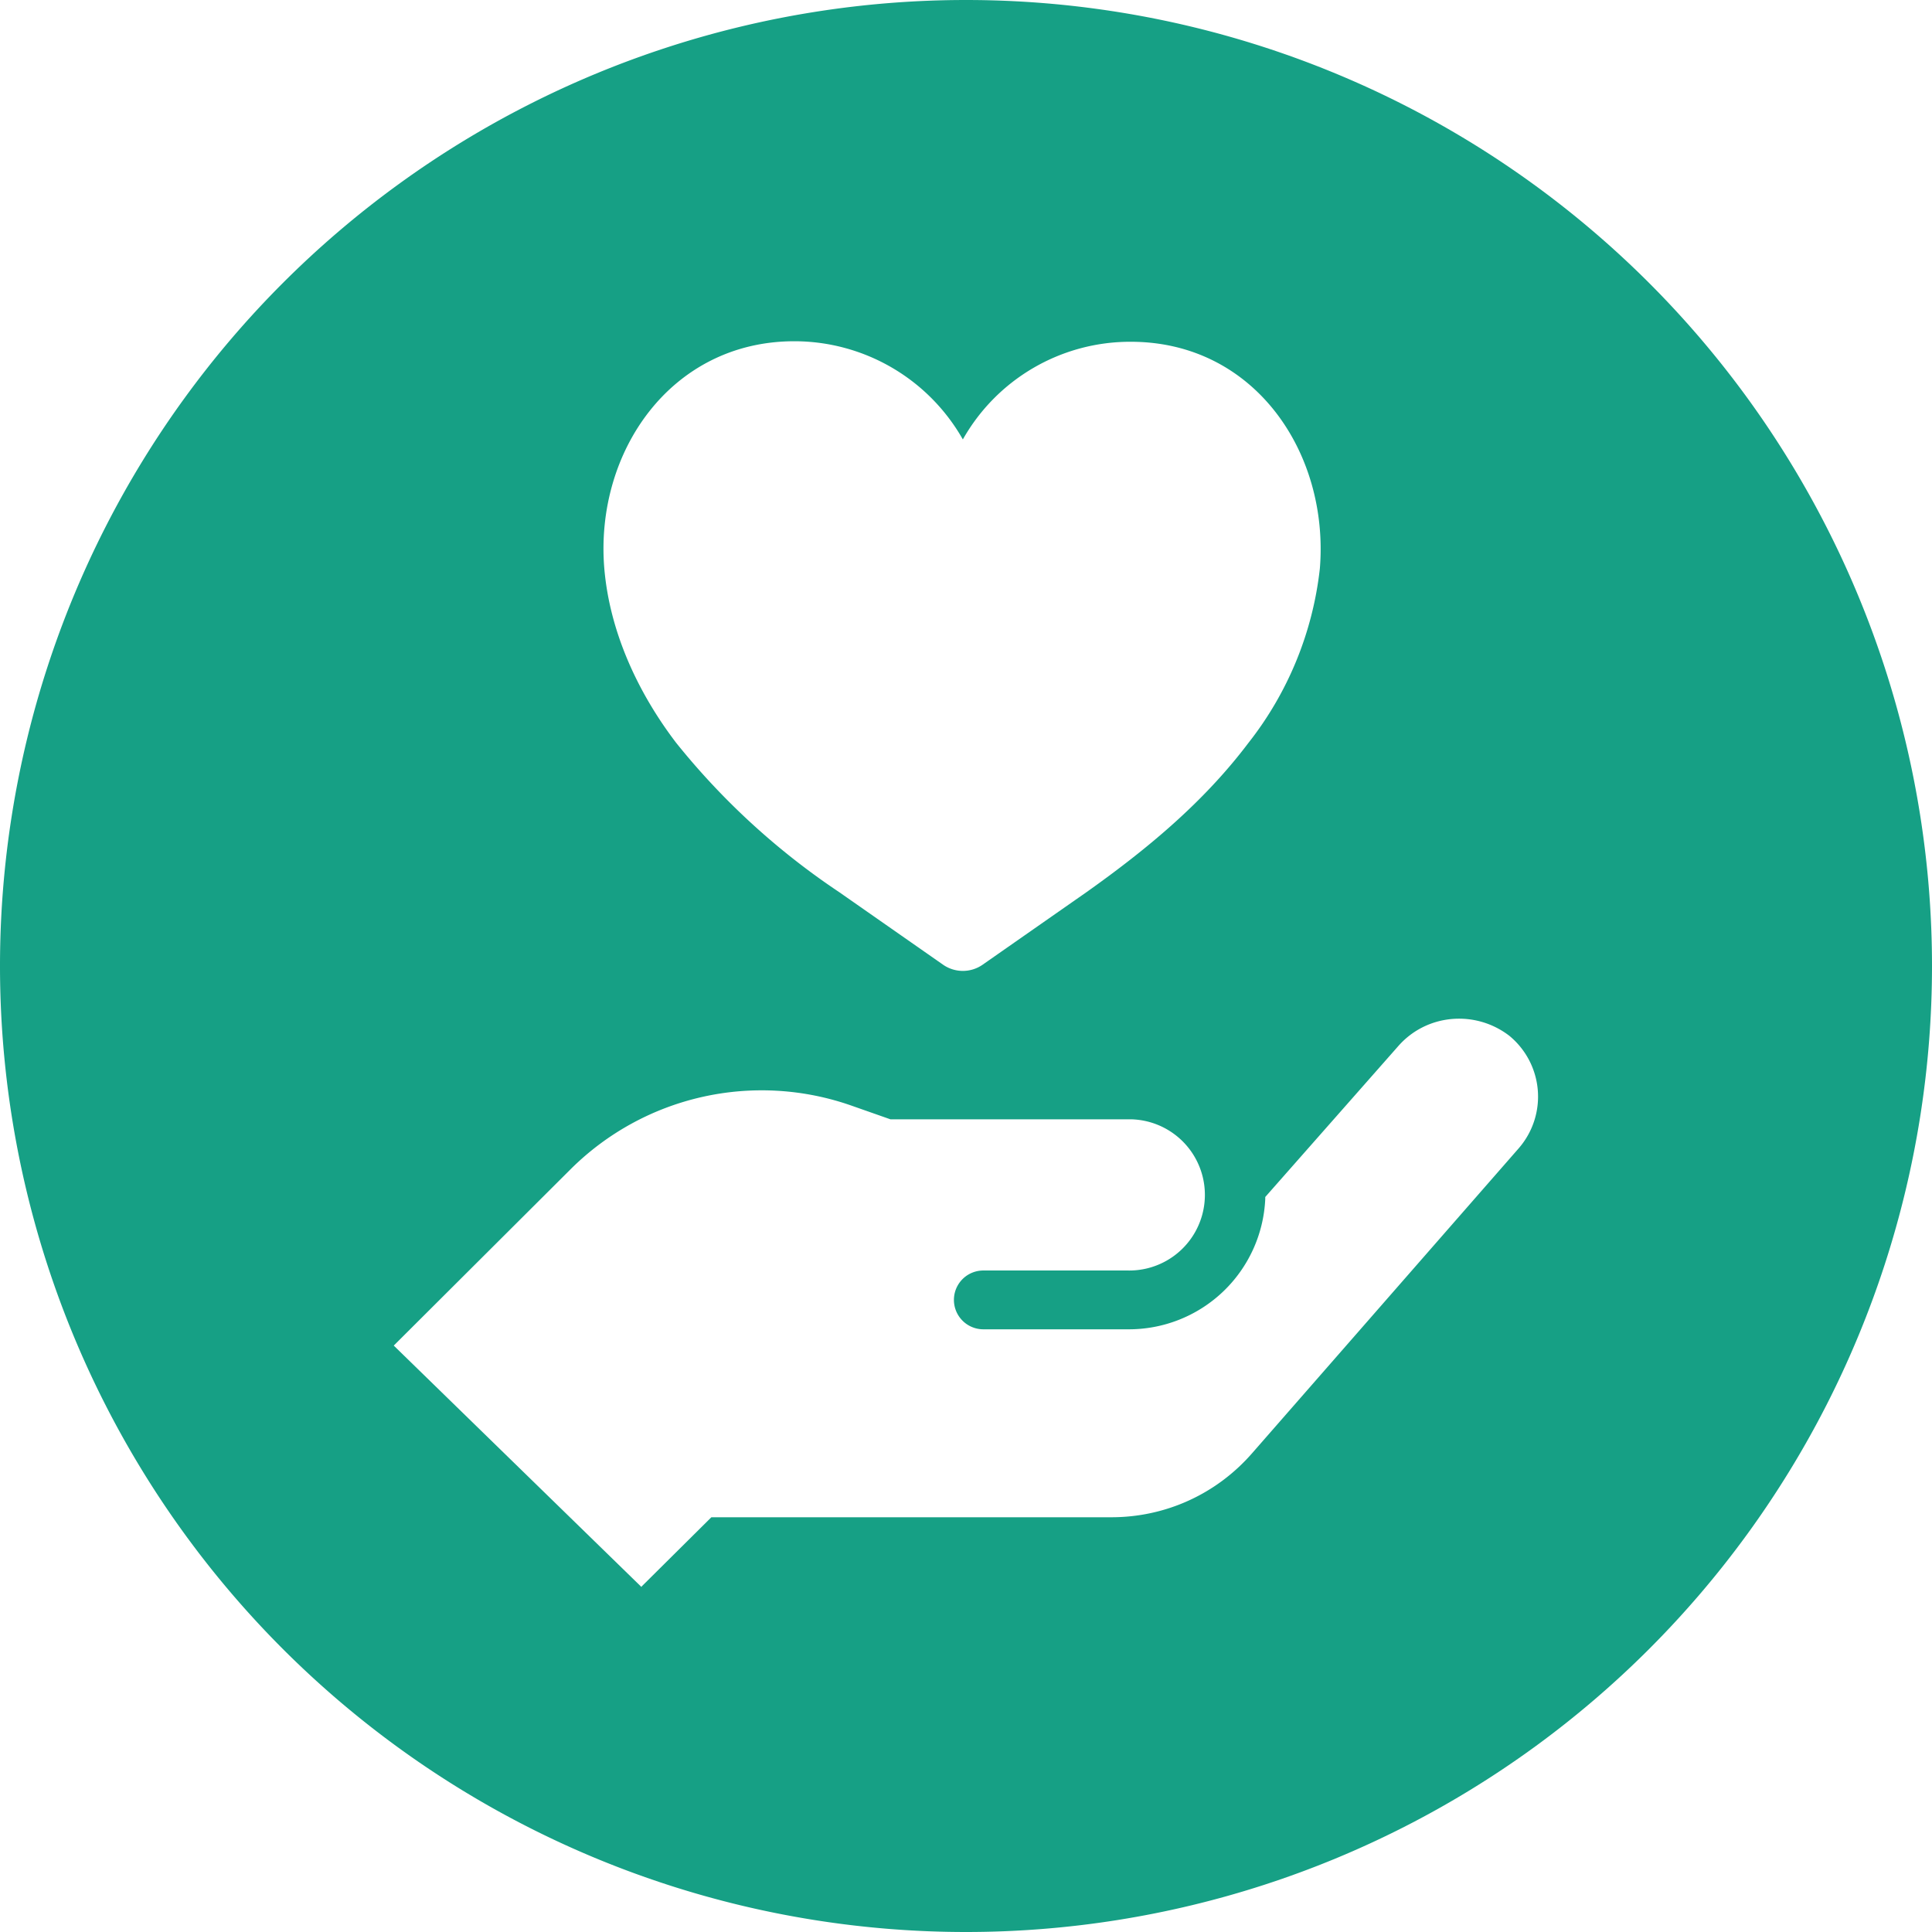 <svg xmlns="http://www.w3.org/2000/svg" width="368" height="368"><path fill="#16a085" fill-rule="evenodd" d="M184 368a184 184 0 1 1 0-368 184 184 0 0 1 0 368zm-61.8-65.8l13.3-13.2h76.2c10.3 0 20-4.4 26.8-12.2l50.8-58.1a15 15 0 0 0-1.8-21.4c-6.5-5-15.8-4.2-21.2 2L241 228v.4a26 26 0 0 1-26.2 24.8h-27.5a5.6 5.6 0 1 1 0-11.2h27.5a14.4 14.4 0 1 0 .6-28.8h-45.8l-7.4-2.6a51.6 51.6 0 0 0-53.4 12L75 256.3l47.2 46zm6.6-160.7a138.1 138.1 0 0 0 31 28.4l19.9 13.9a6.6 6.6 0 0 0 7.4 0l19.9-13.9c11.4-8.1 22.2-17 30.8-28.4a65.3 65.3 0 0 0 13.6-33.2c1.8-22-12.4-43.2-36-43.2a36.6 36.6 0 0 0-32 18.6A36.9 36.9 0 0 0 151.3 65c-23.5 0-38 21.1-36.2 43.2 1 12 6.3 23.6 13.7 33.3z"/></svg>